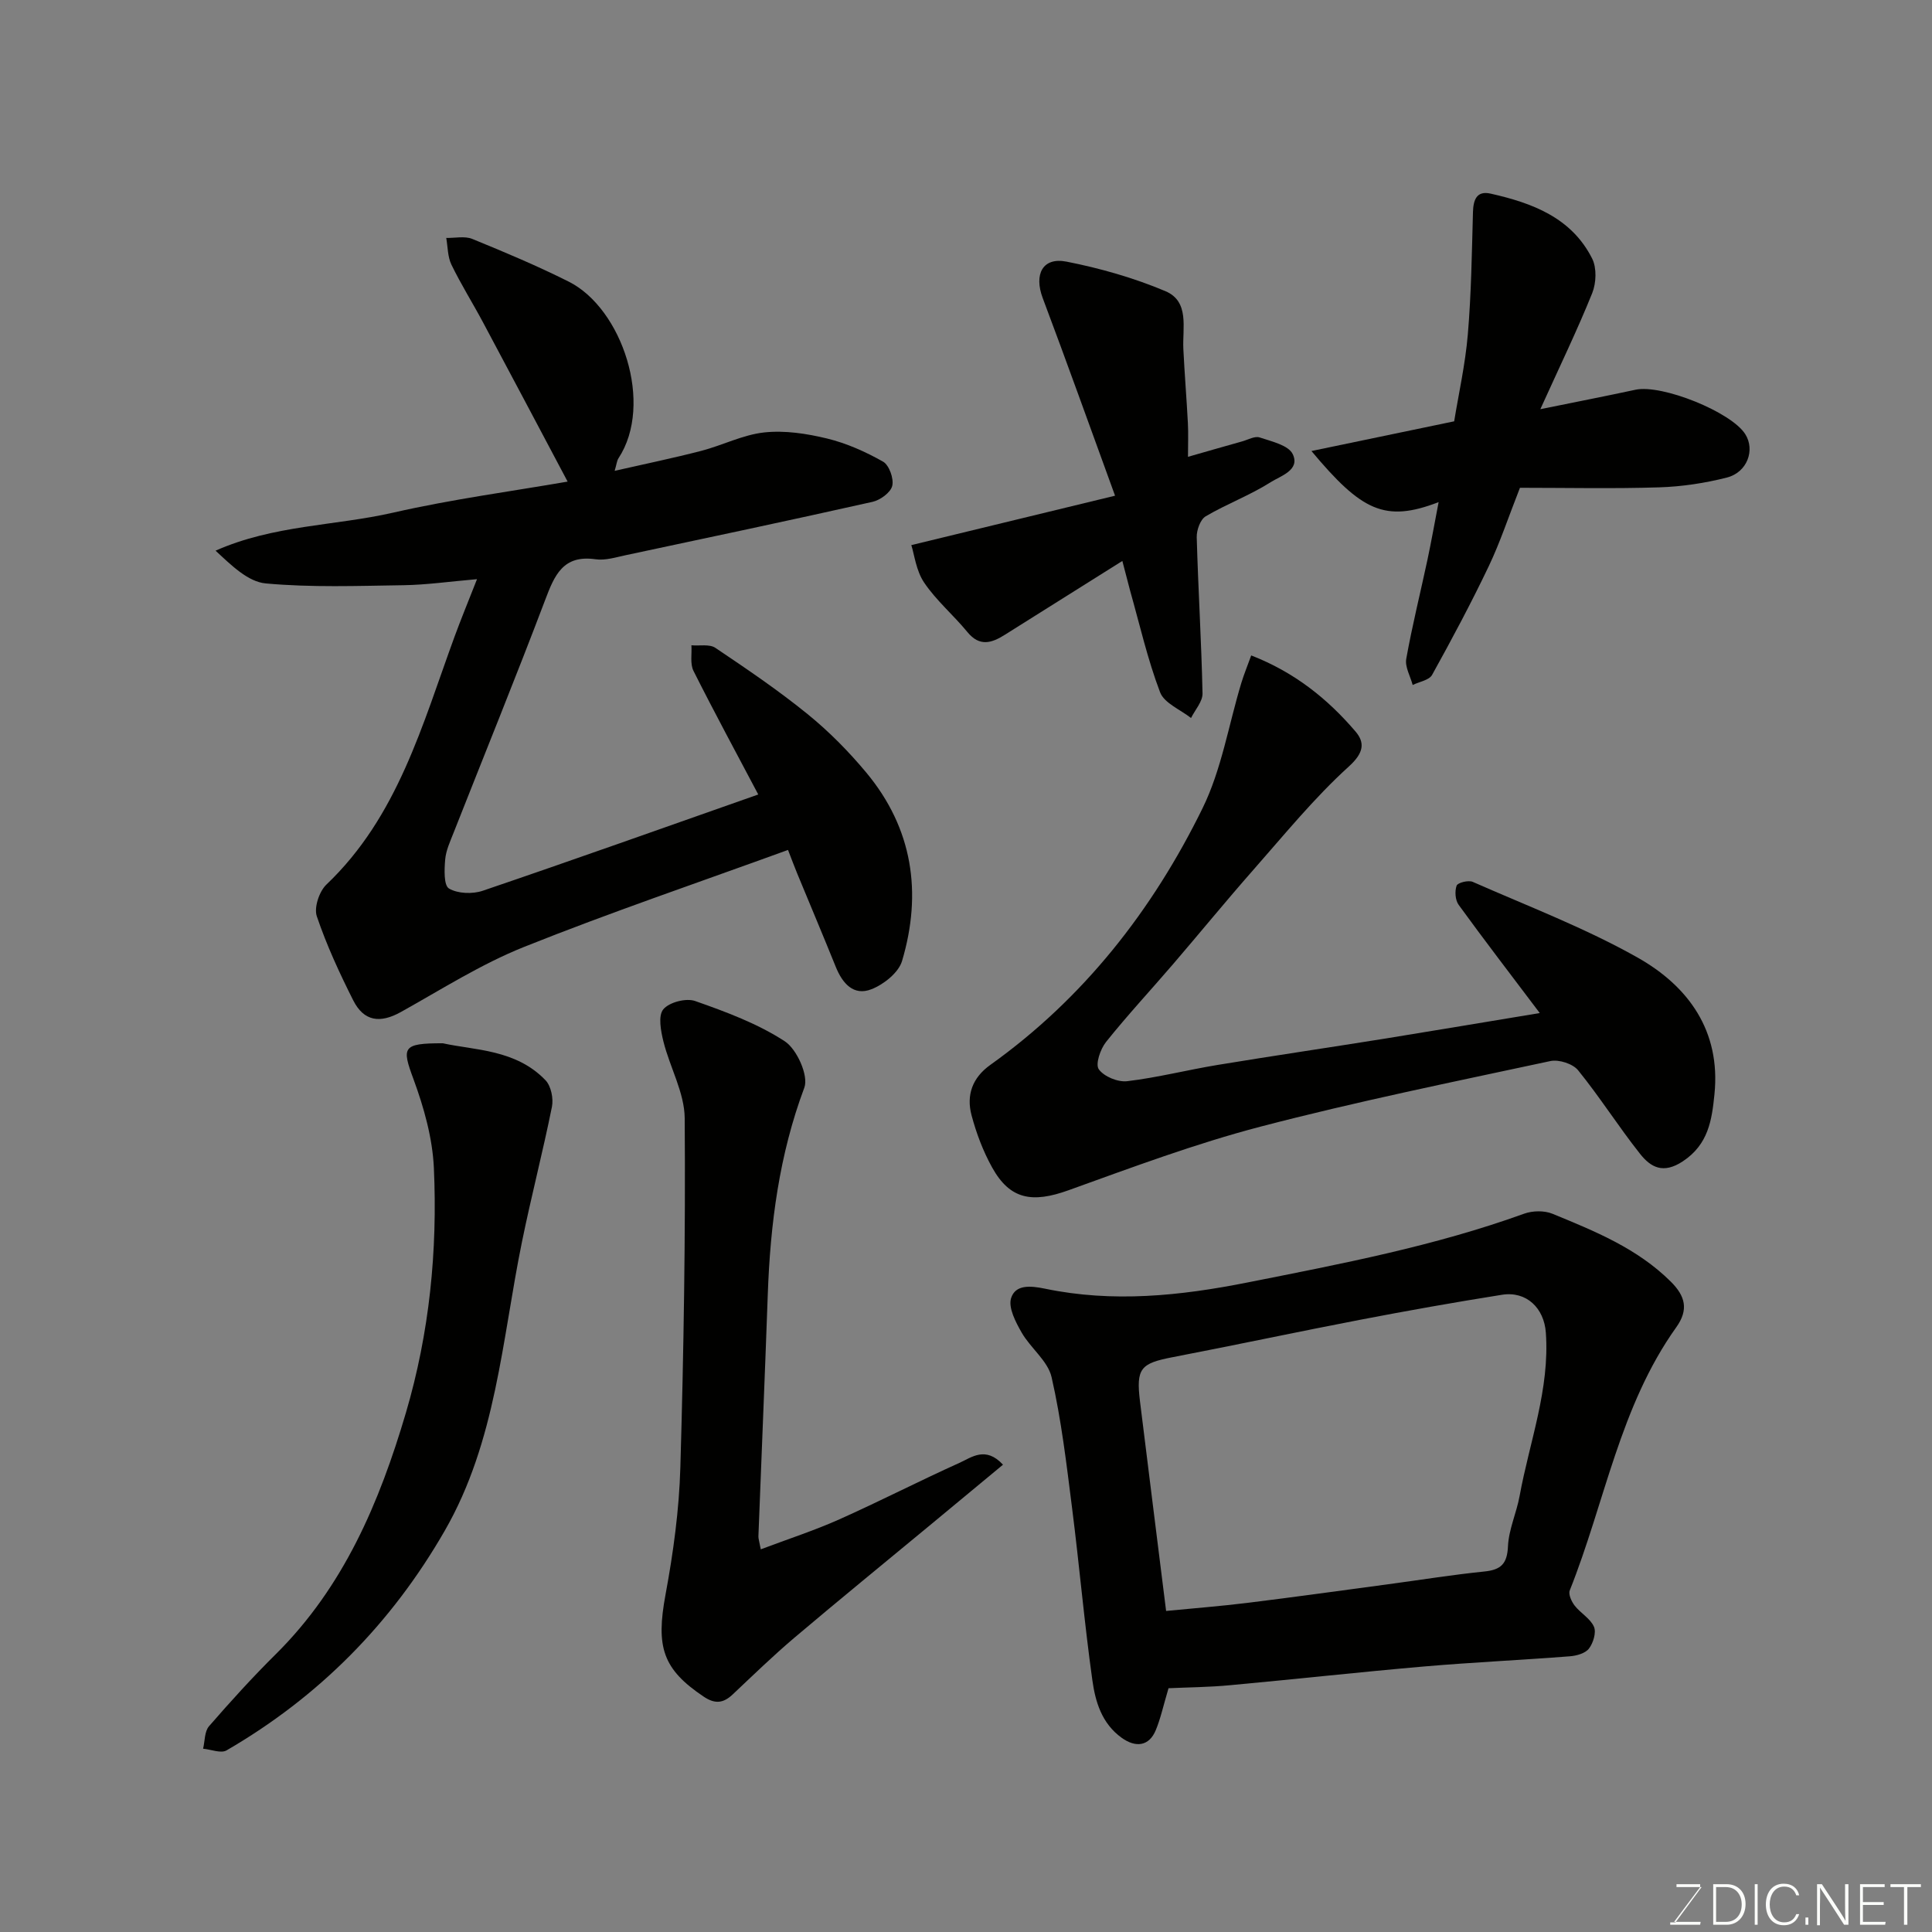 <svg enable-background="new 0 0 400 400" viewBox="0 0 400 400" xmlns="http://www.w3.org/2000/svg"><rect x="0" y="0" width="400" height="400" fill="#808080" stroke="none"/><path d="m98.76 119.91c-5.77.5-10.48 1.18-15.19 1.25-9.52.14-19.1.5-28.56-.37-3.68-.34-7.09-3.73-10.38-6.78 12.02-5.33 24.7-5.12 36.76-7.87 12.18-2.78 24.61-4.43 36.13-6.43-5.89-11.09-11.67-22.04-17.51-32.96-2.14-4.01-4.57-7.87-6.55-11.96-.79-1.63-.74-3.67-1.07-5.53 1.81.04 3.83-.43 5.4.21 6.73 2.75 13.46 5.58 19.96 8.84 11.06 5.55 17.67 25.34 10.3 36.57-.34.52-.38 1.22-.79 2.6 6.24-1.42 12.11-2.63 17.91-4.13 4.4-1.14 8.62-3.34 13.06-3.82 4.26-.46 8.8.24 13.01 1.26 4.03.98 7.97 2.74 11.59 4.79 1.26.72 2.26 3.51 1.9 5.01-.33 1.38-2.48 2.95-4.08 3.31-16.99 3.81-34.03 7.42-51.07 11.04-2.07.44-4.26 1.14-6.28.85-6.75-.97-8.51 3.34-10.45 8.48-6.11 16.12-12.62 32.1-18.94 48.14-.71 1.81-1.58 3.66-1.74 5.55-.18 2.05-.31 5.35.79 6 1.82 1.07 4.87 1.18 6.99.46 18.94-6.44 37.78-13.16 57.04-19.93-4.51-8.54-9.1-17-13.41-25.59-.74-1.47-.31-3.52-.43-5.3 1.67.15 3.74-.29 4.96.53 6.5 4.37 13.01 8.78 19.08 13.71 4.43 3.59 8.52 7.74 12.17 12.12 9.61 11.55 11.6 24.87 7.4 39-.72 2.41-3.77 4.84-6.31 5.84-3.73 1.48-6.04-1.21-7.42-4.64-2.61-6.46-5.32-12.88-7.98-19.32-.61-1.48-1.17-2.99-1.9-4.87-18.52 6.74-36.8 12.94-54.7 20.1-8.86 3.55-17.06 8.78-25.44 13.45-4.3 2.4-7.67 1.98-9.89-2.43-2.84-5.64-5.51-11.42-7.53-17.39-.61-1.81.51-5.15 1.99-6.56 14.78-14.07 19.84-33.06 26.5-51.25 1.33-3.63 2.81-7.22 4.68-11.98z" fill="#010100"/><path d="m241.93 349.53c-1.11 3.74-1.65 6.3-2.64 8.68-1.37 3.32-4.14 3.7-7.09 1.56-4.11-2.97-5.42-7.46-6.04-11.91-1.66-11.85-2.69-23.78-4.2-35.65-1.15-9.07-2.21-18.19-4.24-27.08-.77-3.37-4.35-6.01-6.2-9.24-1.24-2.17-2.81-5.17-2.18-7.14.9-2.79 3.9-2.59 7.03-1.94 14.03 2.92 27.89 1.5 41.92-1.29 19.34-3.84 38.66-7.51 57.27-14.24 1.75-.63 4.17-.68 5.87.02 8.76 3.6 17.56 7.16 24.49 14.05 3.02 3 3.73 5.81 1.13 9.45-11.7 16.38-14.78 36.29-22.05 54.48-.32.81.37 2.31 1.02 3.15 1.22 1.56 3.25 2.67 3.99 4.37.52 1.18-.15 3.37-1.04 4.53-.76.98-2.58 1.49-3.98 1.59-10.02.78-20.07 1.24-30.08 2.1-13.41 1.16-26.79 2.65-40.2 3.88-4.37.42-8.78.44-12.78.63zm-.5-16c5.74-.56 11.29-.99 16.81-1.67 9.74-1.2 19.46-2.56 29.18-3.86 6.64-.89 13.26-1.96 19.92-2.64 3.44-.35 4.71-1.61 4.87-5.22.16-3.5 1.77-6.91 2.41-10.42 2.05-11.23 6.27-22.09 5.43-33.81-.36-5.06-3.98-8.65-9.09-7.84-9.82 1.56-19.61 3.3-29.38 5.18-12.95 2.49-25.85 5.25-38.8 7.74-6.64 1.28-7.59 2.32-6.76 9.12 1.78 14.45 3.6 28.9 5.41 43.42z" fill="#010100"/><path d="m318.79 209.74c-6.06-8.04-11.53-15.15-16.79-22.4-.71-.98-.84-2.83-.42-3.98.23-.62 2.44-1.17 3.33-.78 11.46 5.05 23.26 9.54 34.13 15.67 10.51 5.93 17.25 15.19 15.92 28.3-.54 5.33-1.24 10.38-6.55 13.89-4.07 2.69-6.65 1.24-8.87-1.57-4.45-5.62-8.3-11.72-12.81-17.28-1.09-1.35-3.98-2.28-5.73-1.91-20.05 4.3-40.16 8.39-59.99 13.57-13.48 3.52-26.62 8.44-39.76 13.17-7.57 2.73-12.15 1.92-15.83-4.69-1.88-3.38-3.29-7.12-4.28-10.86-1.09-4.13.16-7.73 3.89-10.39 19.34-13.81 33.59-32.04 43.94-53.13 3.94-8.03 5.4-17.26 8.03-25.94.55-1.81 1.28-3.57 2.05-5.71 8.98 3.49 15.8 8.98 21.57 15.72 1.99 2.32 1.78 4.43-1.34 7.26-7.18 6.51-13.37 14.13-19.81 21.44-5.64 6.41-11.05 13.03-16.61 19.51-4.61 5.37-9.44 10.56-13.86 16.09-1.18 1.47-2.25 4.61-1.51 5.66 1.07 1.51 3.95 2.7 5.88 2.47 6.29-.75 12.48-2.34 18.74-3.37 11.6-1.91 23.23-3.62 34.84-5.48 10.29-1.66 20.56-3.4 31.84-5.26z" fill="#010100"/><path d="m157.51 320.77c5.74-2.16 11.13-3.91 16.28-6.21 8.35-3.73 16.49-7.92 24.83-11.68 2.55-1.15 5.43-3.53 9.04.37-5.2 4.31-10.19 8.45-15.19 12.59-9.35 7.74-18.76 15.41-28.02 23.25-4.41 3.74-8.57 7.78-12.78 11.75-1.93 1.81-3.64 1.99-5.95.45-8.53-5.71-9.95-10.27-7.93-21.15 1.61-8.68 2.82-17.54 3.07-26.35.7-24.08 1.08-48.18.9-72.27-.04-5.29-3.07-10.53-4.4-15.87-.54-2.18-1.14-5.35-.03-6.68 1.22-1.47 4.72-2.38 6.59-1.72 6.4 2.25 12.93 4.67 18.55 8.33 2.51 1.63 4.98 7.14 4.06 9.6-5.2 13.89-7.05 28.18-7.57 42.82-.59 16.7-1.3 33.39-1.94 50.09-.01.48.17.96.49 2.68z" fill="#010100"/><path d="m297.85 103.96c-11.13 4.28-15.95 1.83-26.33-10.58 9.85-2.05 19.27-4.01 29.55-6.15.9-5.56 2.3-11.75 2.83-18.02.71-8.39.83-16.84 1.06-25.26.07-2.6.77-4.52 3.67-3.86 8.6 1.94 16.74 4.96 21.01 13.45.97 1.93.85 5.06.01 7.15-3.08 7.64-6.68 15.07-10.74 24.03 7.67-1.56 13.7-2.74 19.71-4.03 5.44-1.17 19.81 4.59 22.72 9.2 2.07 3.27.42 7.9-3.8 8.98-4.55 1.16-9.32 1.88-14.01 2.03-9.57.3-19.15.09-28.84.09-2.39 6.07-4.11 11.31-6.46 16.24-3.64 7.63-7.63 15.1-11.73 22.5-.61 1.1-2.65 1.41-4.02 2.09-.48-1.81-1.63-3.74-1.33-5.42 1.23-6.88 2.93-13.67 4.39-20.51.8-3.76 1.47-7.56 2.31-11.93z" fill="#010100"/><path d="m232.37 116.14c-8.58 5.39-16.44 10.31-24.29 15.26-2.75 1.74-5.25 2.56-7.79-.54-2.87-3.5-6.43-6.5-8.95-10.23-1.68-2.48-2.04-5.85-2.66-7.77 14.33-3.48 27.69-6.72 42.18-10.23-5.3-14.54-10.03-27.78-14.98-40.93-1.84-4.91-.02-8.51 4.94-7.53 6.97 1.37 13.93 3.36 20.46 6.11 5.05 2.13 3.51 7.6 3.72 11.97.25 5.12.67 10.24.94 15.36.11 2.16.02 4.32.02 6.97 3.91-1.12 7.55-2.17 11.2-3.19 1.22-.34 2.63-1.16 3.64-.82 2.47.82 5.97 1.61 6.85 3.46 1.58 3.31-2.54 4.51-4.57 5.8-4.26 2.71-9.1 4.5-13.46 7.07-1.11.66-1.89 2.87-1.85 4.33.3 10.78.97 21.55 1.2 32.33.04 1.68-1.54 3.4-2.38 5.1-2.21-1.75-5.55-3.07-6.41-5.34-2.59-6.81-4.21-13.99-6.2-21.02-.45-1.7-.88-3.42-1.61-6.16z" fill="#010100"/><path d="m91.69 216c6.52 1.45 15.1 1.23 21.25 7.65 1.15 1.2 1.68 3.79 1.33 5.51-1.89 9.4-4.32 18.69-6.23 28.09-4.12 20.21-5.31 41.15-15.96 59.67-11.05 19.22-26.06 34.39-45.18 45.48-1.16.67-3.21-.2-4.85-.35.38-1.58.28-3.57 1.23-4.66 4.45-5.12 9.02-10.16 13.84-14.93 14.05-13.94 21.43-31.38 26.91-49.93 4.89-16.59 6.57-33.56 5.8-50.7-.28-6.2-2.06-12.52-4.22-18.4-2.45-6.6-2.34-7.45 6.08-7.43z" fill="#010100"/><g fill="#fbfcfa"><path d="m346.9 398 5.4-7.3h-5.2v-.6h4.9v.6l-5.4 7.2h5.5l-.1.6h-6.2v-.5z"/><path d="m354.7 390.1h2.8c2.3 0 3.9 1.6 3.9 4.1s-1.6 4.3-3.9 4.3h-2.8zm.6 7.8h2c2.2 0 3.3-1.6 3.3-3.6 0-1.8-1-3.6-3.3-3.6h-2z"/><path d="m363.9 390.1v8.4h-.6v-8.4z"/><path d="m372.5 396.3c-.4 1.3-1.4 2.3-3.2 2.3-2.4 0-3.7-1.9-3.7-4.3 0-2.3 1.2-4.3 3.7-4.3 1.8 0 2.9 1 3.2 2.4h-.6c-.4-1.1-1.1-1.8-2.5-1.8-2.1 0-3 1.9-3 3.7s.9 3.7 3 3.7c1.4 0 2.1-.7 2.5-1.7z"/><path d="m373.8 398.5v-1.5h.6v1.5z"/><path d="m376.2 398.5v-8.4h1c1.3 2 4.4 6.6 4.9 7.6-.1-1.2-.1-2.4-.1-3.8v-3.8h.7v8.4h-.9c-1.2-1.9-4.4-6.8-5-7.7.1 1.1 0 2.3 0 3.9v3.9h-.6z"/><path d="m390 394.4h-4.3v3.5h4.7l-.1.6h-5.2v-8.4h5.1v.6h-4.5v3.1h4.3z"/><path d="m394.2 390.7h-2.8v-.6h6.3v.6h-2.8v7.8h-.7z"/></g></svg>